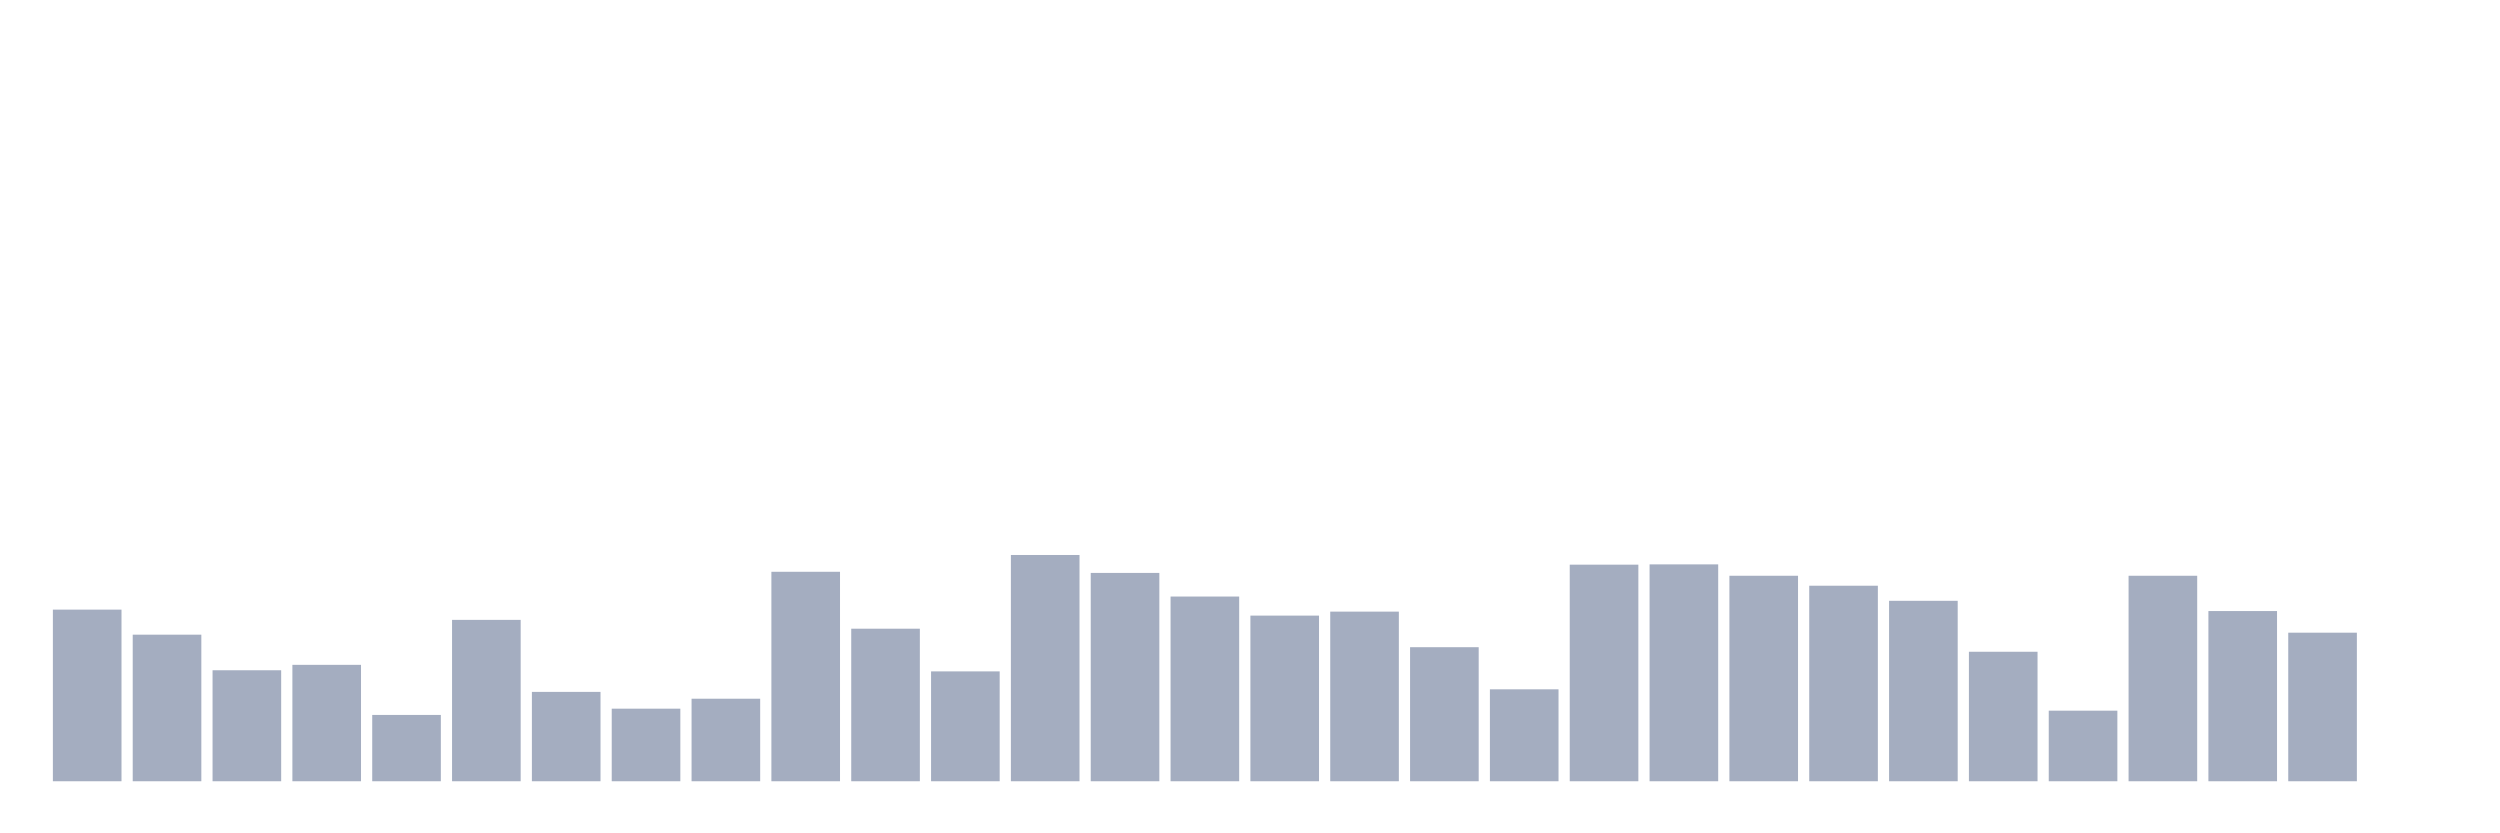<svg xmlns="http://www.w3.org/2000/svg" viewBox="0 0 480 160"><g transform="translate(10,10)"><rect class="bar" x="0.153" width="13.175" y="107.049" height="32.951" fill="rgb(164,173,192)"></rect><rect class="bar" x="15.482" width="13.175" y="111.858" height="28.142" fill="rgb(164,173,192)"></rect><rect class="bar" x="30.81" width="13.175" y="118.689" height="21.311" fill="rgb(164,173,192)"></rect><rect class="bar" x="46.138" width="13.175" y="117.65" height="22.35" fill="rgb(164,173,192)"></rect><rect class="bar" x="61.466" width="13.175" y="127.268" height="12.732" fill="rgb(164,173,192)"></rect><rect class="bar" x="76.794" width="13.175" y="109.016" height="30.984" fill="rgb(164,173,192)"></rect><rect class="bar" x="92.123" width="13.175" y="122.842" height="17.158" fill="rgb(164,173,192)"></rect><rect class="bar" x="107.451" width="13.175" y="126.066" height="13.934" fill="rgb(164,173,192)"></rect><rect class="bar" x="122.779" width="13.175" y="124.153" height="15.847" fill="rgb(164,173,192)"></rect><rect class="bar" x="138.107" width="13.175" y="99.781" height="40.219" fill="rgb(164,173,192)"></rect><rect class="bar" x="153.436" width="13.175" y="110.71" height="29.29" fill="rgb(164,173,192)"></rect><rect class="bar" x="168.764" width="13.175" y="118.907" height="21.093" fill="rgb(164,173,192)"></rect><rect class="bar" x="184.092" width="13.175" y="96.557" height="43.443" fill="rgb(164,173,192)"></rect><rect class="bar" x="199.42" width="13.175" y="100" height="40" fill="rgb(164,173,192)"></rect><rect class="bar" x="214.748" width="13.175" y="104.536" height="35.464" fill="rgb(164,173,192)"></rect><rect class="bar" x="230.077" width="13.175" y="108.197" height="31.803" fill="rgb(164,173,192)"></rect><rect class="bar" x="245.405" width="13.175" y="107.432" height="32.568" fill="rgb(164,173,192)"></rect><rect class="bar" x="260.733" width="13.175" y="114.262" height="25.738" fill="rgb(164,173,192)"></rect><rect class="bar" x="276.061" width="13.175" y="122.35" height="17.65" fill="rgb(164,173,192)"></rect><rect class="bar" x="291.39" width="13.175" y="98.415" height="41.585" fill="rgb(164,173,192)"></rect><rect class="bar" x="306.718" width="13.175" y="98.361" height="41.639" fill="rgb(164,173,192)"></rect><rect class="bar" x="322.046" width="13.175" y="100.546" height="39.454" fill="rgb(164,173,192)"></rect><rect class="bar" x="337.374" width="13.175" y="102.459" height="37.541" fill="rgb(164,173,192)"></rect><rect class="bar" x="352.702" width="13.175" y="105.355" height="34.645" fill="rgb(164,173,192)"></rect><rect class="bar" x="368.031" width="13.175" y="115.137" height="24.863" fill="rgb(164,173,192)"></rect><rect class="bar" x="383.359" width="13.175" y="126.448" height="13.552" fill="rgb(164,173,192)"></rect><rect class="bar" x="398.687" width="13.175" y="100.546" height="39.454" fill="rgb(164,173,192)"></rect><rect class="bar" x="414.015" width="13.175" y="107.322" height="32.678" fill="rgb(164,173,192)"></rect><rect class="bar" x="429.344" width="13.175" y="111.475" height="28.525" fill="rgb(164,173,192)"></rect><rect class="bar" x="444.672" width="13.175" y="140" height="0" fill="rgb(164,173,192)"></rect></g></svg>